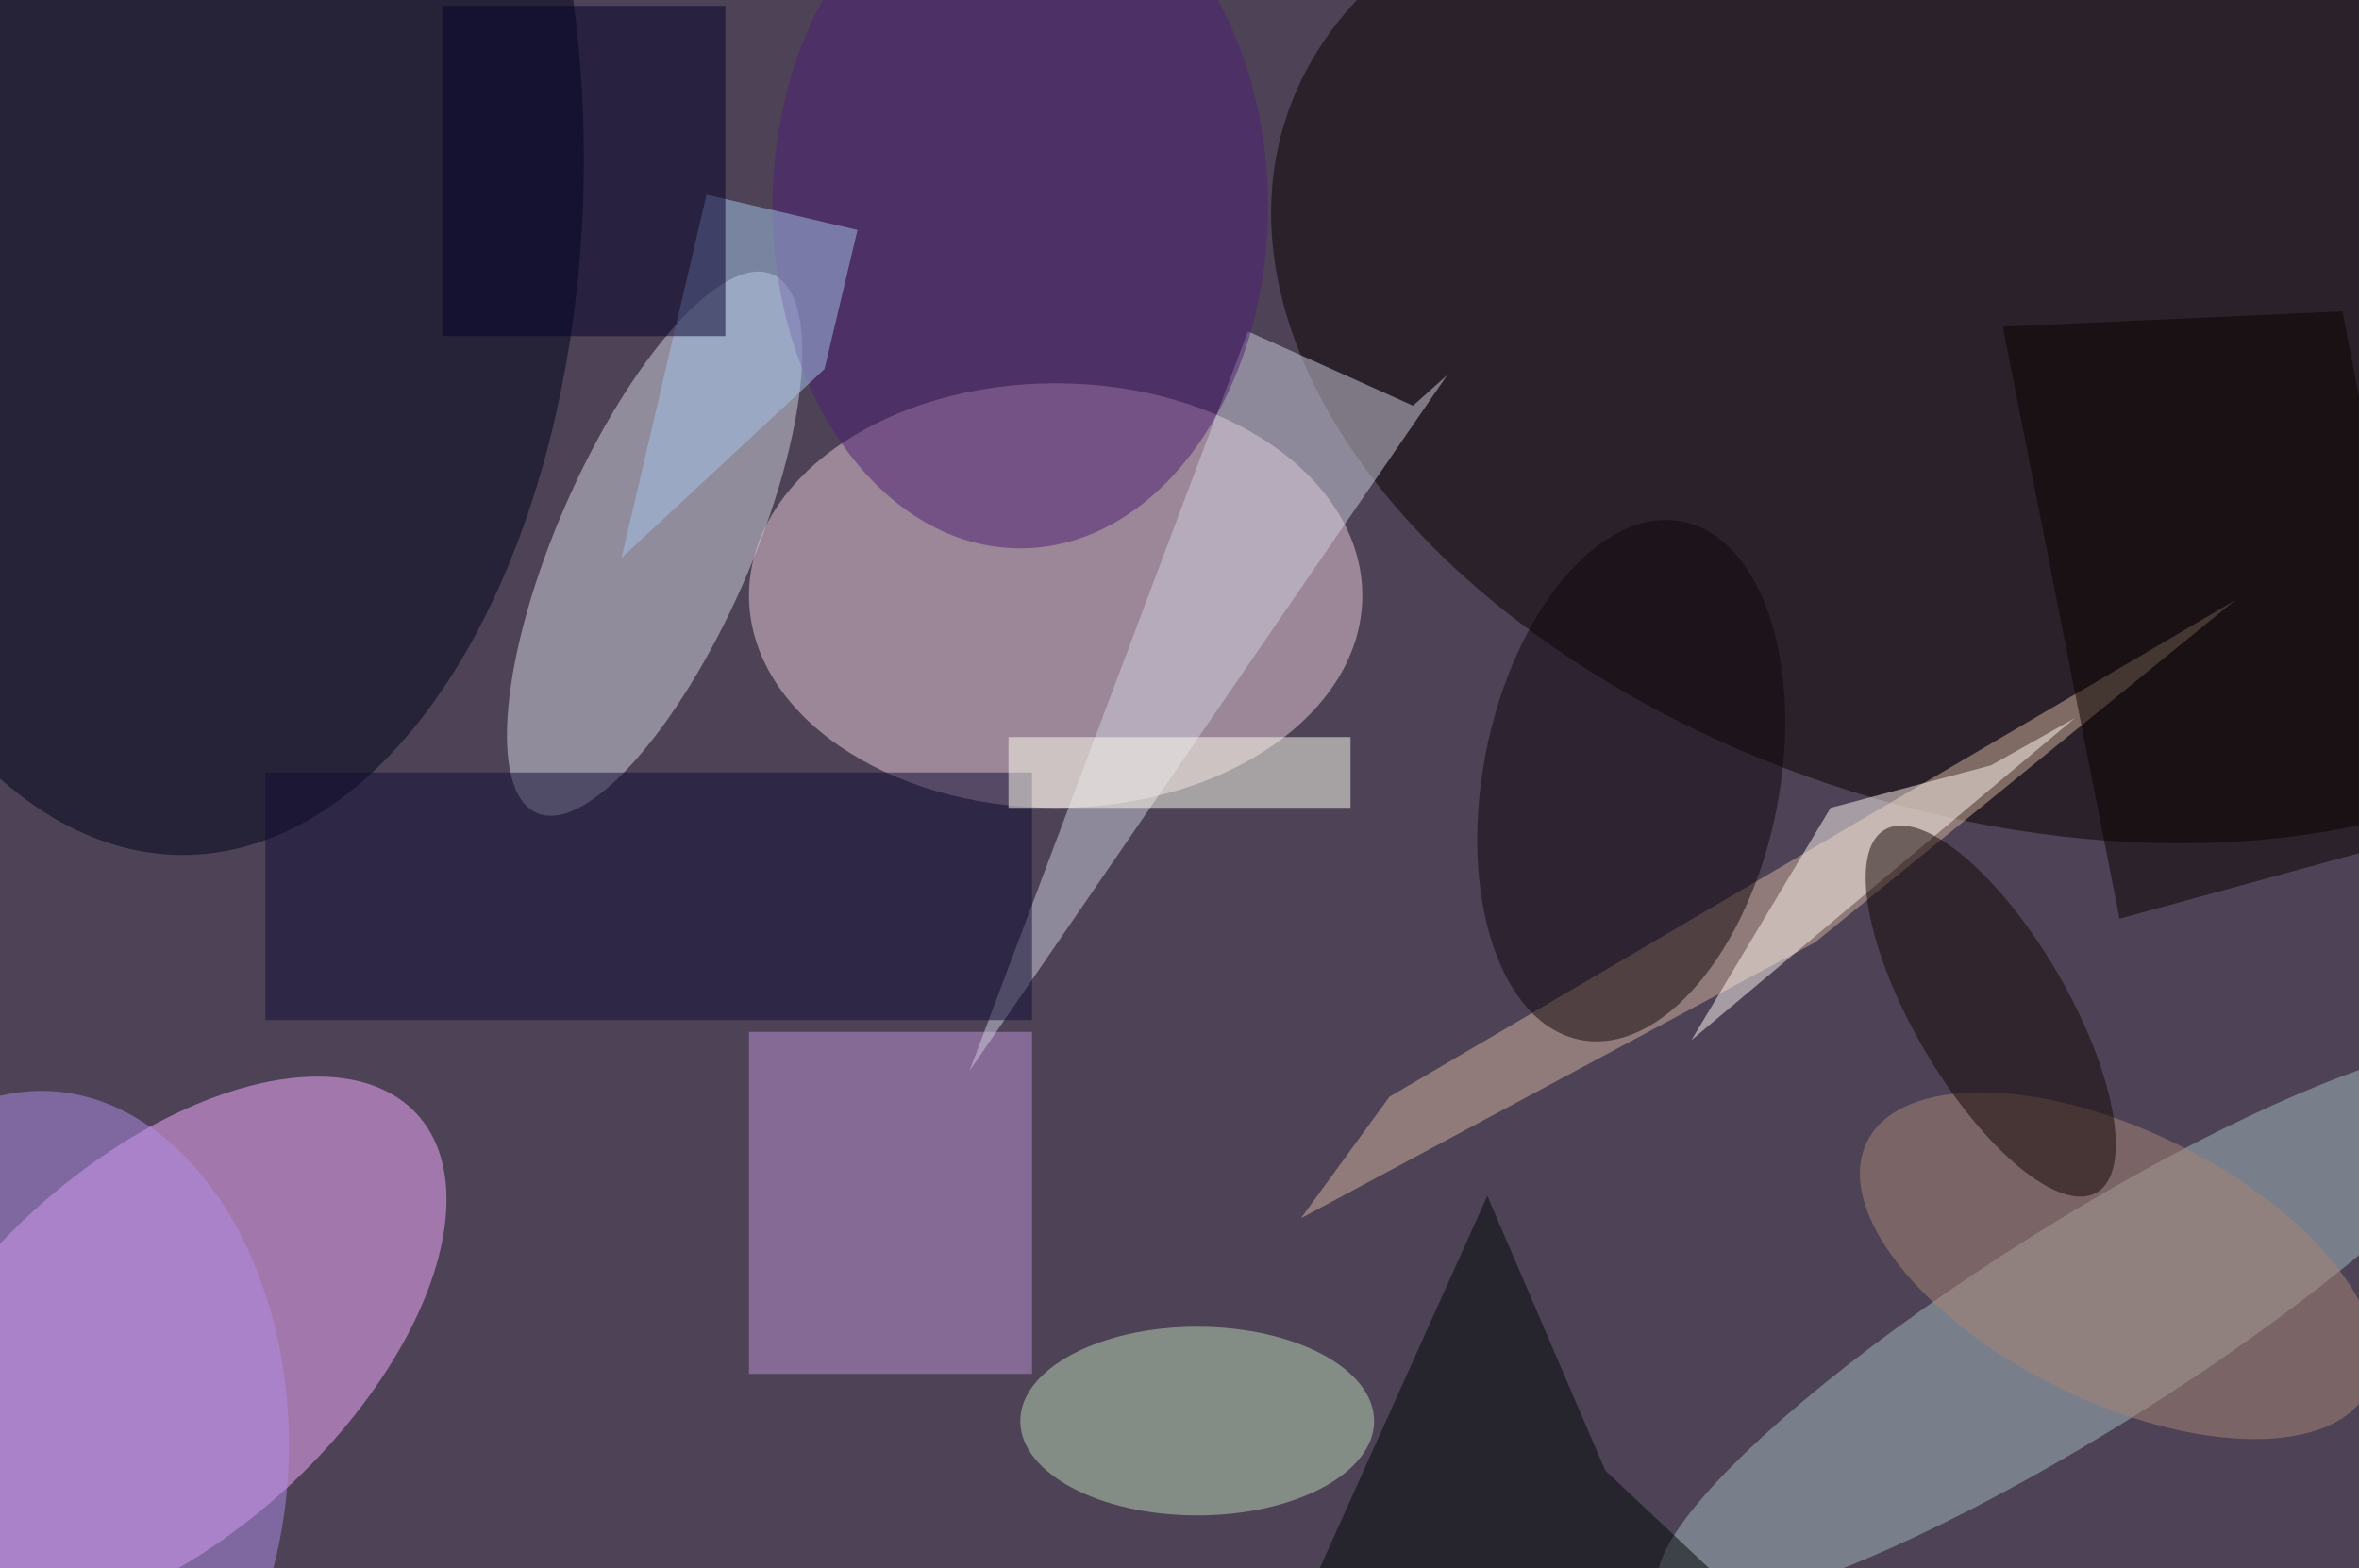 <svg xmlns="http://www.w3.org/2000/svg" viewBox="0 0 200 133"><filter id="b"><feGaussianBlur stdDeviation="12" /></filter><path fill="#4d4256" d="M0 0h200v133H0z"/><g filter="url(#b)" transform="translate(.5 .5)" fill-opacity=".5"><ellipse fill="#f8adff" rx="1" ry="1" transform="matrix(-10.754 -11.736 21.854 -20.025 13 114)"/><ellipse fill="#edccdb" cx="89" cy="50" rx="26" ry="18"/><ellipse fill="#090000" rx="1" ry="1" transform="matrix(-59.953 -18.826 11.934 -38.005 168.4 28.6)"/><ellipse fill="#00041b" cx="15" cy="13" rx="34" ry="59"/><ellipse fill="#d6d7e2" rx="1" ry="1" transform="matrix(-7.539 -3.301 9.996 -22.832 55 45.6)"/><ellipse fill="#a6bac0" rx="1" ry="1" transform="matrix(-4.667 -7.412 35.868 -22.587 176.2 111.9)"/><path fill="#bd93d3" d="M63 87h24v29H63z"/><path fill="#d1d0df" d="M122.2 31.3l-40.5 59 23.6-62.7 14 6.3z"/><path fill="#d6b59f" d="M117.3 92.5L189 50.4l-35.6 29-43.6 23.4z"/><ellipse fill="#10070d" rx="1" ry="1" transform="matrix(12.316 2.427 -4.33 21.971 137.8 65.7)"/><ellipse fill="#bbd8b4" cx="101" cy="120" rx="15" ry="8"/><path fill="#fff7f0" d="M154.7 68l-11.8 19.7 32.5-27.3-7.1 4z"/><path fill="#100c34" d="M22 65h65v21H22z"/><path fill="#000807" d="M160.9 148l-25.3-23.8-10-23.3-21.2 47.1z"/><ellipse fill="#a88774" rx="1" ry="1" transform="rotate(-153.7 102 32.5) scale(23.709 11.475)"/><ellipse fill="#4e1e74" cx="86" cy="17" rx="21" ry="29"/><ellipse fill="#b18ee8" cx="3" cy="122" rx="21" ry="30"/><path fill="ivory" d="M85 62h29v6H85z"/><ellipse fill="#140705" rx="1" ry="1" transform="rotate(149.7 72.6 65.4) scale(6.515 17.815)"/><path fill="#0a0300" d="M179.2 77.4l27.4-7.5-8.5-44-28.8 1.3z"/><path fill="#a7c7ed" d="M59.4 16l12.8 3-2.8 11.8-17.2 16z"/><path fill="#04002a" d="M37 0h24v28H37z"/></g></svg>